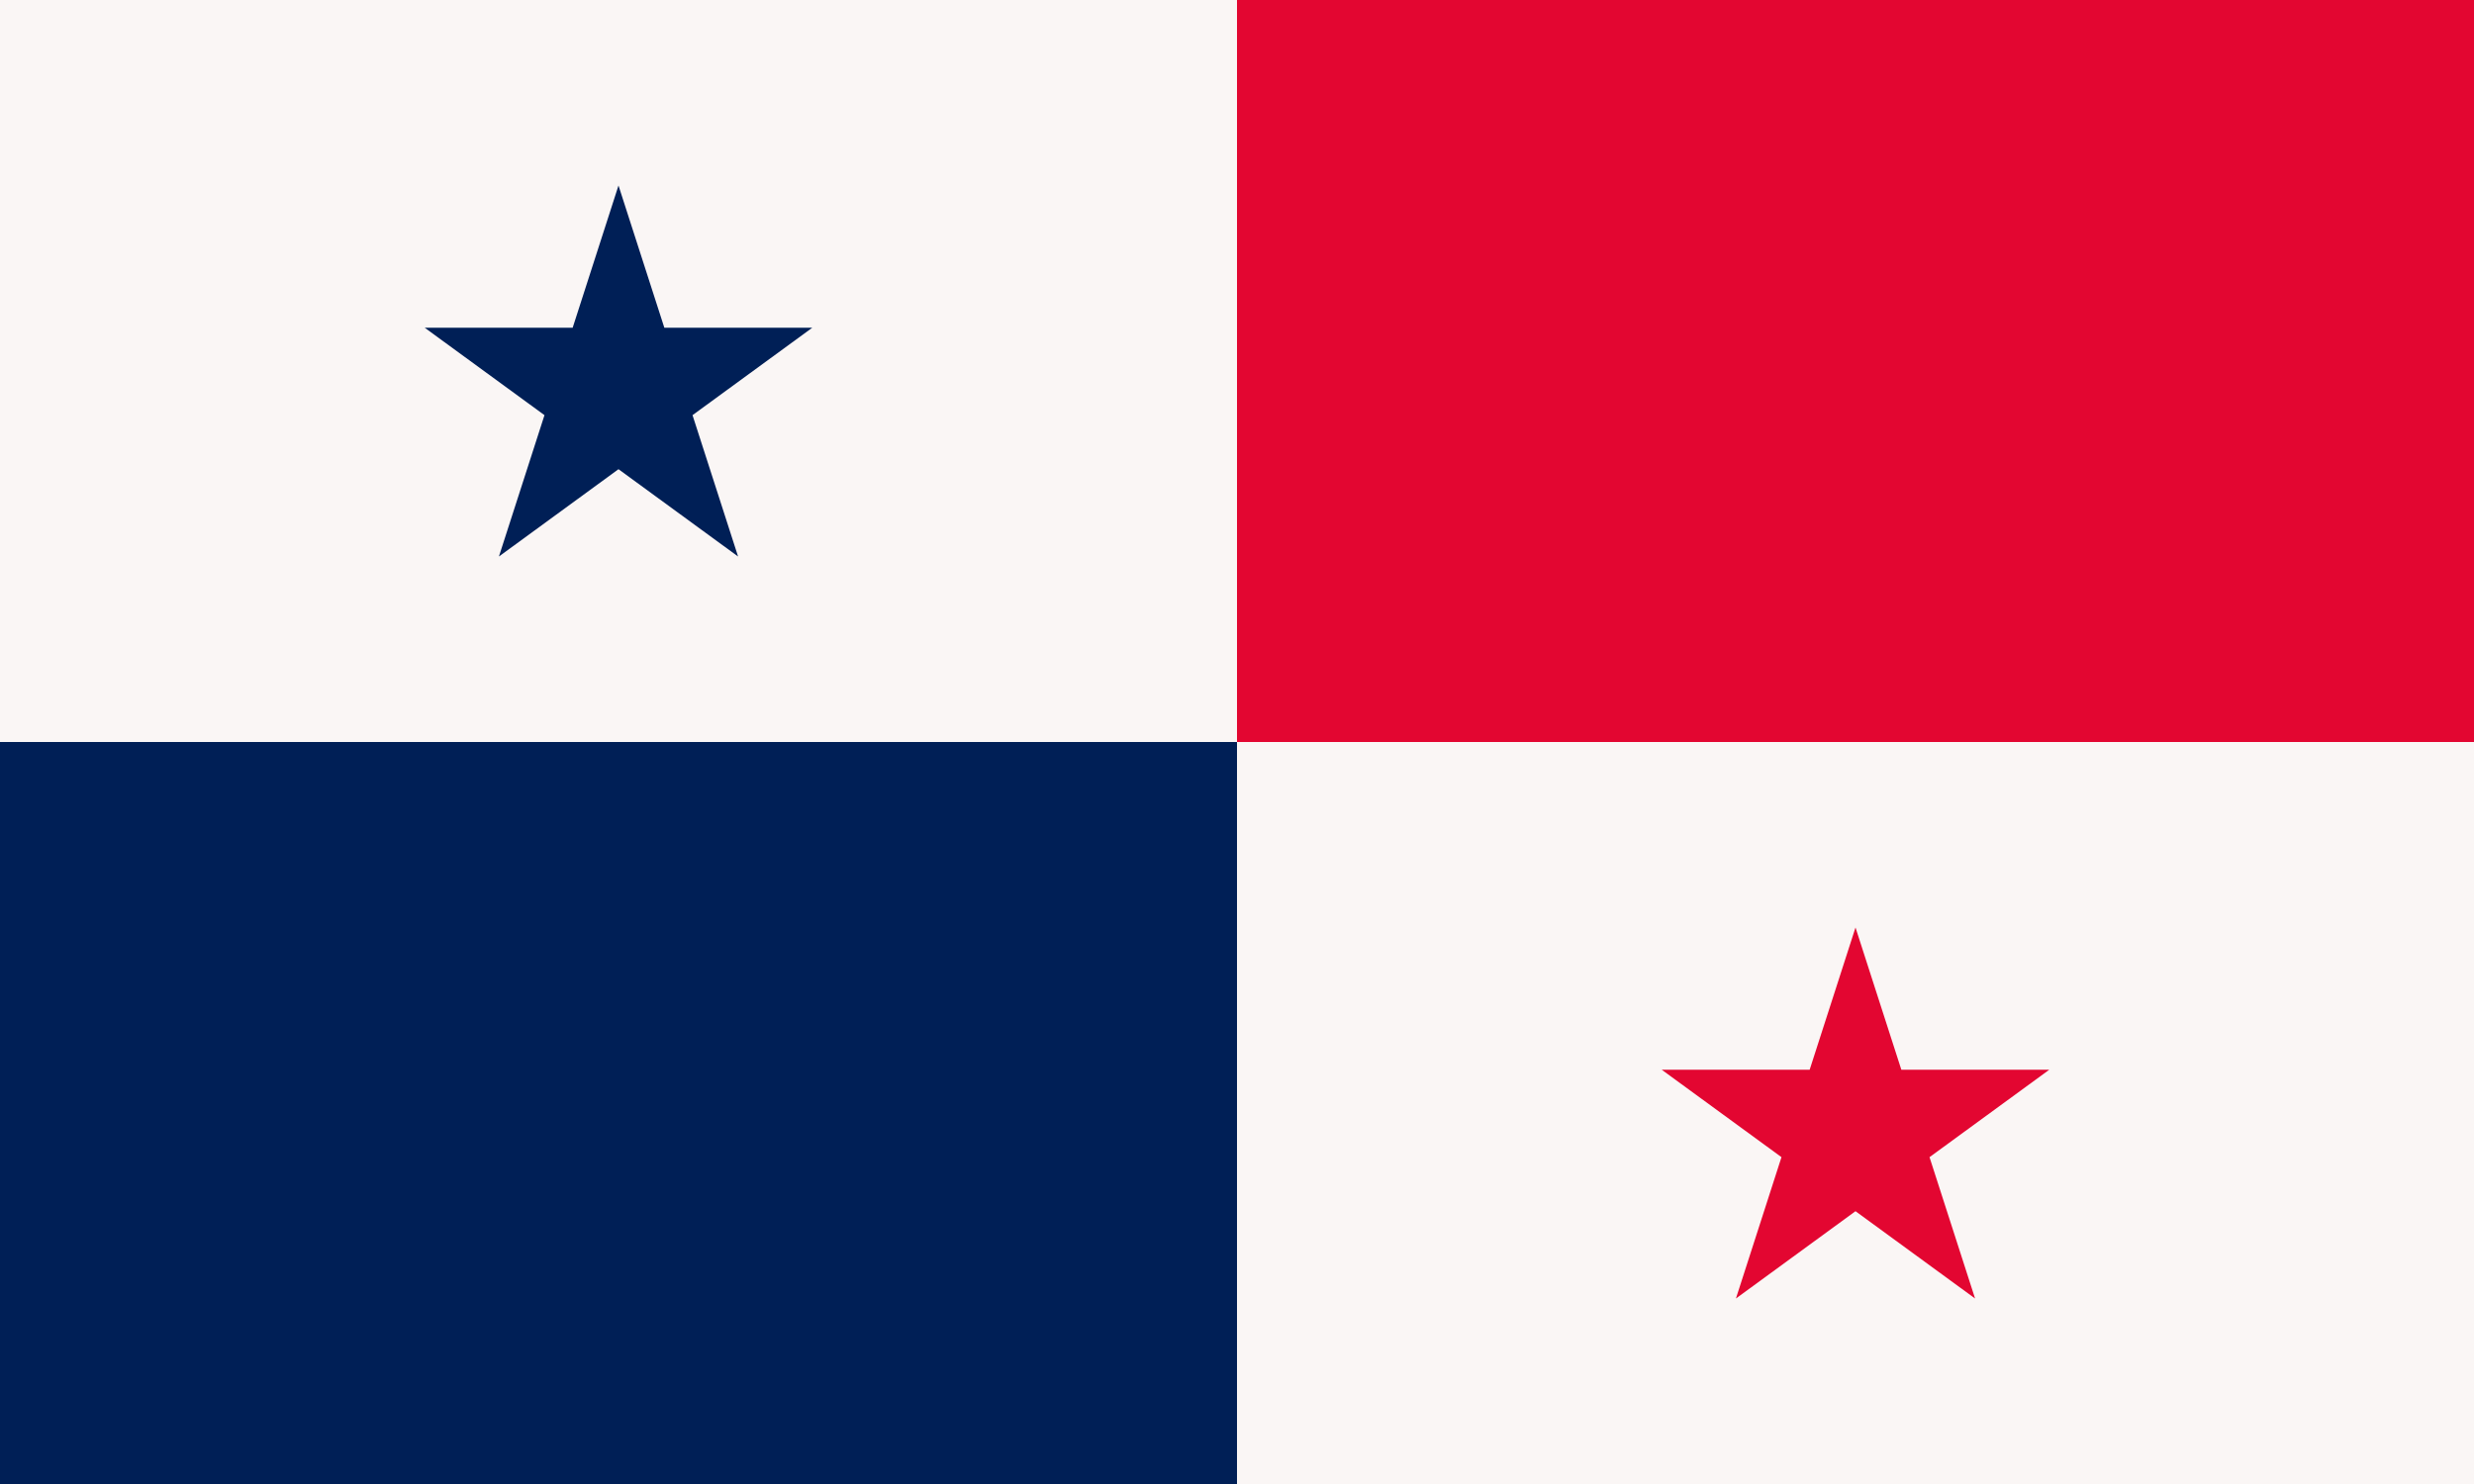 <svg xmlns="http://www.w3.org/2000/svg" width="1200" height="720"><path fill="#faf6f5" d="M0 0h1200v720H0z"/><path fill="#e30631" d="M600 0h600v360H600Zm300 450 58 180-152-111h188L842 630Z"/><path fill="#001f56" d="M0 360h600v360H0ZM300 90l58 180-152-111h188L242 270Z"/></svg>